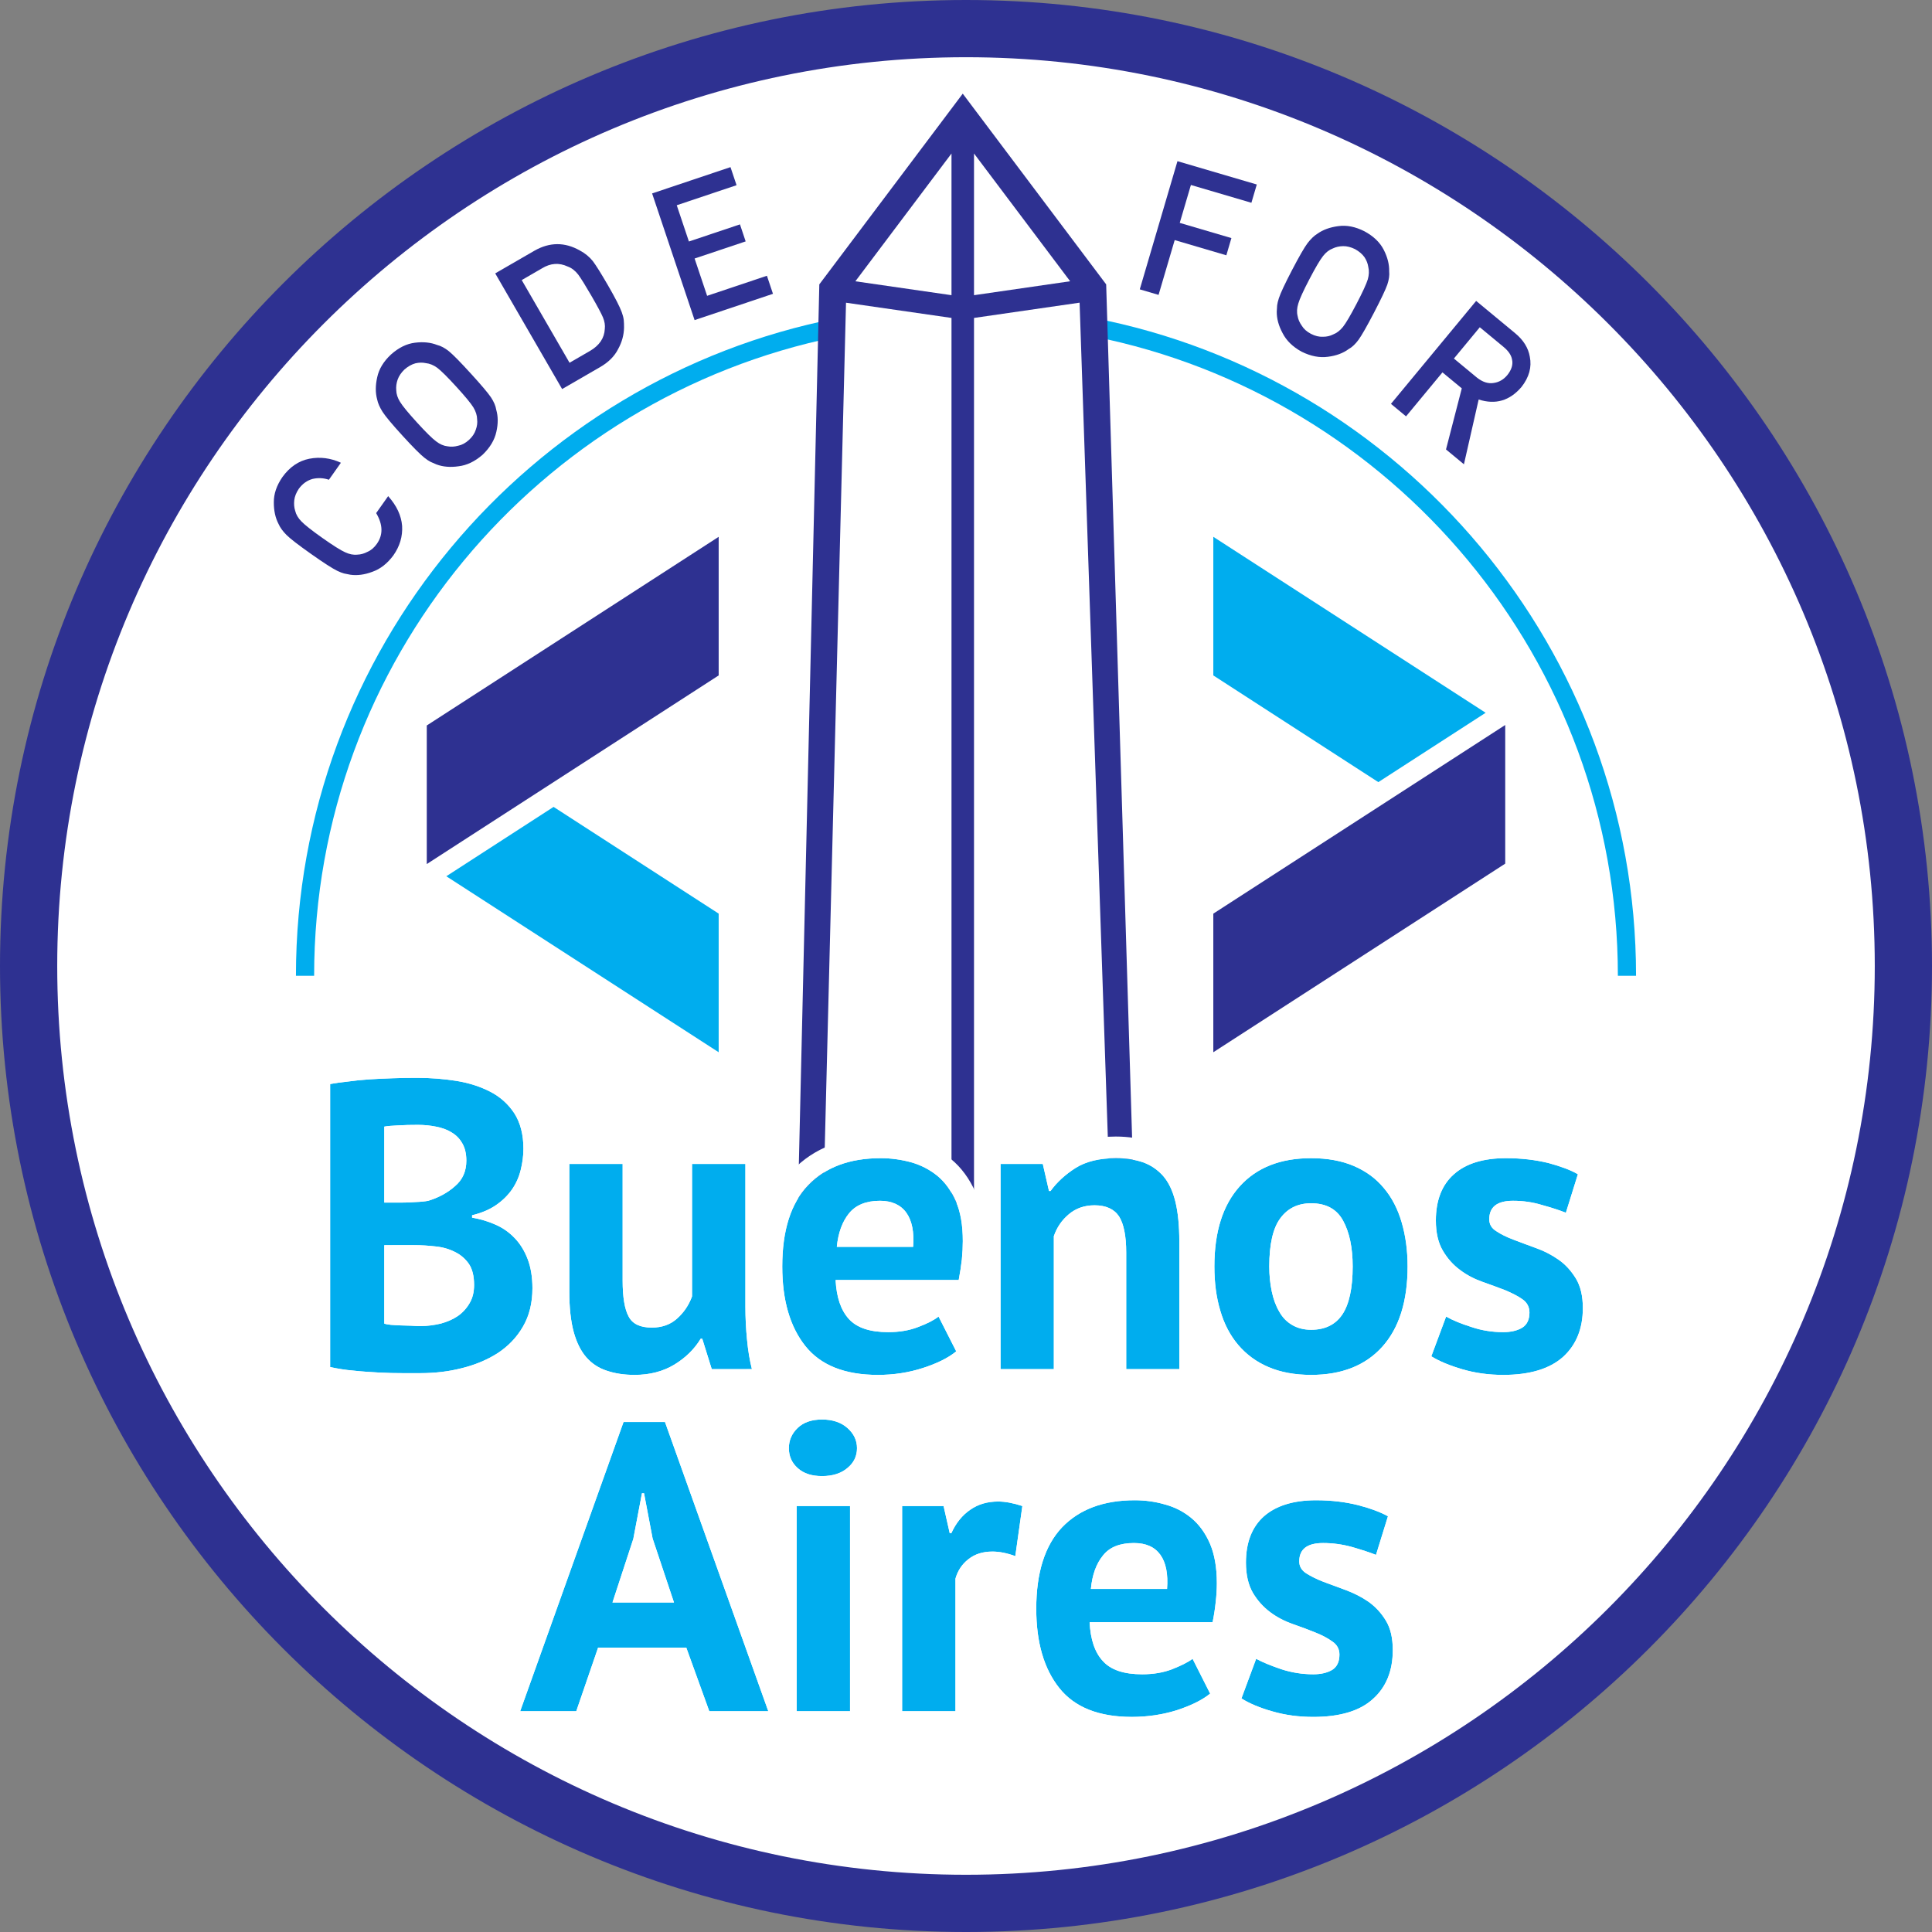 <?xml version="1.0" encoding="utf-8"?>
<!-- Generator: Adobe Illustrator 16.0.3, SVG Export Plug-In . SVG Version: 6.00 Build 0)  -->
<!DOCTYPE svg PUBLIC "-//W3C//DTD SVG 1.1//EN" "http://www.w3.org/Graphics/SVG/1.1/DTD/svg11.dtd">
<svg version="1.1" xmlns="http://www.w3.org/2000/svg" xmlns:xlink="http://www.w3.org/1999/xlink" x="0px" y="0px"
	 width="293.753px" height="293.753px" viewBox="0 0 293.753 293.753" enable-background="new 0 0 293.753 293.753"
	 xml:space="preserve">
<rect x="0" y="0" width="293.753" height="293.753" fill="#808080" stroke="none"/>
<g id="Layer_2">
	<circle fill="#FFFFFF" cx="146.876" cy="146.876" r="142.665"/>
</g>
<g id="Layer_1">
	<g>
		<g>
			<path fill="#2E3191" d="M59.018,75.436c1.289,1.438,1.996,2.946,2.121,4.522c0.095,1.598-0.35,3.098-1.336,4.495
				c-0.923,1.242-1.986,2.07-3.189,2.487c-1.191,0.448-2.308,0.595-3.35,0.444c-0.335-0.059-0.647-0.122-0.942-0.188
				c-0.298-0.077-0.646-0.213-1.044-0.405c-0.746-0.364-2.065-1.214-3.962-2.553c-1.929-1.361-3.181-2.327-3.754-2.897
				c-0.571-0.577-0.969-1.129-1.201-1.659c-0.492-0.93-0.734-2.037-0.726-3.32c-0.01-1.275,0.425-2.55,1.302-3.823
				c1.11-1.54,2.477-2.471,4.1-2.79c1.627-0.313,3.229-0.111,4.795,0.611l-1.824,2.584c-0.808-0.274-1.635-0.317-2.476-0.126
				c-0.831,0.228-1.532,0.728-2.098,1.497c-0.39,0.584-0.622,1.162-0.691,1.729c-0.068,0.581-0.022,1.121,0.138,1.619
				c0.135,0.57,0.445,1.104,0.936,1.604c0.511,0.536,1.584,1.382,3.217,2.537c1.636,1.153,2.783,1.877,3.442,2.166
				c0.651,0.306,1.269,0.427,1.849,0.362c0.523-0.014,1.043-0.159,1.551-0.428c0.544-0.233,1.018-0.64,1.423-1.214
				c0.966-1.37,0.933-2.928-0.104-4.676L59.018,75.436z"/>
			<path fill="#2E3191" d="M61.216,66.263c-1.595-1.746-2.609-2.96-3.049-3.645c-0.435-0.688-0.707-1.314-0.82-1.879
				c-0.279-1.009-0.275-2.141,0.009-3.391c0.266-1.242,0.963-2.394,2.092-3.449c1.17-1.043,2.391-1.641,3.661-1.793
				c1.26-0.156,2.375-0.042,3.347,0.342c0.577,0.14,1.182,0.461,1.812,0.968c0.625,0.513,1.733,1.639,3.321,3.381
				c1.565,1.714,2.582,2.914,3.047,3.596c0.457,0.69,0.729,1.329,0.816,1.916c0.293,1.003,0.299,2.115,0.018,3.341
				c-0.271,1.252-0.972,2.419-2.104,3.502c-1.168,1.013-2.383,1.597-3.648,1.745c-1.259,0.181-2.382,0.086-3.365-0.287
				c-0.313-0.129-0.606-0.258-0.881-0.385c-0.272-0.138-0.584-0.344-0.933-0.621C63.89,69.093,62.783,67.977,61.216,66.263z
				 M63.418,64.253c1.35,1.479,2.314,2.431,2.899,2.858c0.569,0.438,1.146,0.687,1.726,0.748c0.516,0.099,1.049,0.068,1.605-0.084
				c0.58-0.113,1.129-0.407,1.65-0.88c0.525-0.48,0.877-1.009,1.056-1.588c0.19-0.527,0.255-1.045,0.19-1.556
				c-0.005-0.583-0.194-1.187-0.567-1.807c-0.378-0.612-1.238-1.659-2.588-3.136c-1.348-1.479-2.318-2.44-2.907-2.886
				c-0.57-0.412-1.146-0.649-1.728-0.708c-0.504-0.109-1.032-0.102-1.587,0.025c-0.567,0.154-1.12,0.465-1.659,0.931
				c-0.507,0.486-0.856,1-1.047,1.54c-0.191,0.551-0.262,1.092-0.213,1.612c0.01,0.584,0.199,1.174,0.57,1.768
				C61.201,61.72,62.067,62.776,63.418,64.253z"/>
			<path fill="#2E3191" d="M75.296,41.567l5.961-3.446c2.314-1.319,4.617-1.33,6.904-0.036c0.795,0.423,1.454,0.965,1.982,1.623
				c0.505,0.674,1.271,1.901,2.298,3.677c1.093,1.89,1.789,3.247,2.091,4.072c0.153,0.414,0.258,0.805,0.305,1.176
				c0.035,0.366,0.051,0.758,0.045,1.182c-0.02,1.115-0.317,2.202-0.894,3.252c-0.546,1.088-1.458,2.002-2.735,2.743l-5.784,3.344
				L75.296,41.567z M86.597,55.156l3.089-1.788c1.449-0.839,2.207-1.959,2.271-3.362c0.069-0.546-0.025-1.131-0.284-1.757
				c-0.259-0.611-0.844-1.703-1.753-3.275c-0.887-1.531-1.555-2.607-2.007-3.228c-0.475-0.606-1.01-1.013-1.597-1.221
				c-1.309-0.61-2.609-0.519-3.902,0.272l-3.087,1.788L86.597,55.156z"/>
			<path fill="#2E3191" d="M99.151,29.41l11.917-3.999l0.922,2.747l-9.093,3.049l1.849,5.512l7.762-2.603l0.866,2.587l-7.762,2.604
				l1.902,5.671l9.094-3.05l0.919,2.745l-11.917,3.997L99.151,29.41z"/>
			<path fill="#2E3191" d="M179.029,24.506l12.061,3.546l-0.819,2.779l-9.199-2.706l-1.696,5.763l7.854,2.311l-0.769,2.618
				l-7.854-2.312l-2.452,8.33l-2.857-0.841L179.029,24.506z"/>
			<path fill="#2E3191" d="M196.446,41.071c1.095-2.096,1.885-3.47,2.375-4.117c0.498-0.642,0.991-1.115,1.484-1.415
				c0.855-0.609,1.916-0.993,3.188-1.157c1.26-0.175,2.581,0.083,3.96,0.782c1.378,0.742,2.36,1.682,2.941,2.822
				c0.577,1.129,0.851,2.218,0.824,3.262c0.068,0.589-0.028,1.267-0.285,2.035c-0.268,0.761-0.944,2.189-2.034,4.281
				c-1.074,2.06-1.853,3.424-2.333,4.093c-0.489,0.667-0.997,1.142-1.519,1.425c-0.841,0.62-1.885,1.007-3.132,1.164
				c-1.27,0.178-2.607-0.081-4.011-0.773c-1.354-0.746-2.319-1.689-2.893-2.827c-0.603-1.119-0.898-2.206-0.886-3.258
				c0.013-0.338,0.034-0.659,0.059-0.96c0.038-0.305,0.126-0.667,0.262-1.086C194.706,44.552,195.373,43.13,196.446,41.071z
				 M199.09,42.45c-0.927,1.775-1.489,3.008-1.688,3.702c-0.213,0.687-0.252,1.312-0.109,1.879c0.084,0.518,0.296,1.009,0.631,1.479
				c0.305,0.505,0.769,0.921,1.393,1.246c0.632,0.329,1.25,0.479,1.855,0.446c0.56,0,1.069-0.12,1.527-0.351
				c0.546-0.21,1.047-0.594,1.499-1.155c0.447-0.565,1.134-1.734,2.061-3.509c0.926-1.775,1.495-3.016,1.712-3.722
				c0.189-0.678,0.214-1.3,0.074-1.867c-0.07-0.509-0.262-1.002-0.57-1.48c-0.341-0.481-0.82-0.893-1.443-1.238
				c-0.633-0.31-1.233-0.462-1.807-0.455c-0.586,0.009-1.113,0.127-1.585,0.355c-0.548,0.206-1.036,0.588-1.468,1.14
				C200.709,39.499,200.016,40.675,199.09,42.45z"/>
			<path fill="#2E3191" d="M224.443,45.754l5.923,4.903c1.264,1.045,2.009,2.241,2.237,3.59c0.315,1.576-0.104,3.104-1.259,4.583
				c-1.786,2.102-3.96,2.74-6.518,1.913l-2.241,9.851l-2.726-2.257l2.4-9.288l-2.939-2.431l-5.537,6.688l-2.294-1.9L224.443,45.754z
				 M221.061,54.516l3.481,2.881c0.871,0.697,1.734,0.975,2.581,0.828c0.808-0.115,1.496-0.515,2.06-1.196
				c0.663-0.828,0.899-1.631,0.709-2.404c-0.122-0.645-0.551-1.271-1.289-1.882l-3.605-2.985L221.061,54.516z"/>
		</g>
		<g>
			<polygon fill="#00ADEE" points="67.86,133.231 109.272,159.99 109.272,138.913 84.169,122.685 			"/>
		</g>
		<polygon fill="#2E3191" points="64.889,131.377 109.272,102.695 109.272,81.62 64.889,110.306 		"/>
		<g>
			<polygon fill="#00ADEE" points="225.887,108.374 184.479,81.62 184.479,102.695 209.569,118.919 			"/>
		</g>
		<polygon fill="#2E3191" points="228.863,110.233 184.479,138.916 184.479,159.99 228.863,131.312 		"/>
		<g>
			<path fill="#00ADEE" d="M127.193,48.402c-46.79,9.196-82.196,50.52-82.196,99.965h2.765c0-47.88,34.128-87.938,79.335-97.132
				L127.193,48.402z"/>
			<path fill="#00ADEE" d="M166.2,48.332l0.062,2.828c45.401,9.038,79.729,49.188,79.729,97.208h2.764
				C248.755,98.796,213.166,57.386,166.2,48.332z"/>
		</g>
		<path fill="#2E3191" d="M168.189,43.238l-21.807-28.997l-21.808,28.997l-3.25,139.694h51.109L168.189,43.238z M130.056,42.769
			l14.615-19.427v21.541L130.056,42.769z M162.712,42.764l-14.618,2.119V23.338L162.712,42.764z M128.633,46.026l16.038,2.314
			v134.592h-19.484L128.633,46.026z M148.094,48.341l16.054-2.322l4.631,136.914h-20.685V48.341z"/>
		<g>
			<path fill="#00ADEE" d="M104.347,250.514l3.499,9.673h8.972l-15.709-43.978h-6.302l-15.718,43.978h8.529l3.322-9.673H104.347z
				 M96.292,233.982l1.316-6.942h0.313l1.306,6.883l3.249,9.731h-9.352L96.292,233.982z"/>
			<path fill="#FFFFFF" d="M101.108,216.209l15.709,43.978h-8.972l-3.499-9.673H90.94l-3.322,9.673h-8.529l15.718-43.978H101.108
				 M93.125,243.654h9.352l-3.249-9.731l-1.306-6.883h-0.313l-1.316,6.942L93.125,243.654 M101.108,212.921h-6.302
				c-1.388,0-2.627,0.873-3.098,2.182l-15.716,43.976c-0.362,1.008-0.209,2.126,0.406,3.002c0.617,0.874,1.619,1.395,2.689,1.395
				h8.529c1.406,0,2.656-0.893,3.111-2.222l2.559-7.45h8.75l2.718,7.5c0.472,1.305,1.706,2.172,3.09,2.172h8.972
				c1.07,0,2.073-0.521,2.688-1.395c0.616-0.873,0.771-1.994,0.409-3.002l-15.712-43.976
				C103.736,213.794,102.496,212.921,101.108,212.921L101.108,212.921z M97.66,240.365l0.124-0.376l0.127,0.376H97.66L97.66,240.365
				z"/>
			<g>
				<path fill="#00ADEE" d="M121.282,223.214c0.901,0.823,2.134,1.221,3.711,1.221c1.574,0,2.871-0.397,3.845-1.221
					c0.979-0.798,1.466-1.807,1.466-3.022c0-1.203-0.487-2.215-1.466-3.08c-0.974-0.86-2.271-1.28-3.845-1.28
					c-1.577,0-2.81,0.42-3.711,1.28c-0.892,0.865-1.338,1.877-1.338,3.08C119.944,221.407,120.391,222.416,121.282,223.214z"/>
				<rect x="121.133" y="228.985" fill="#00ADEE" width="8.11" height="31.201"/>
			</g>
			<path fill="#FFFFFF" d="M124.993,215.831c1.574,0,2.871,0.42,3.845,1.28c0.979,0.865,1.466,1.877,1.466,3.08
				c0,1.216-0.487,2.225-1.466,3.022c-0.974,0.823-2.271,1.221-3.845,1.221c-1.577,0-2.81-0.397-3.711-1.221
				c-0.892-0.798-1.338-1.807-1.338-3.022c0-1.203,0.446-2.215,1.338-3.08C122.184,216.251,123.416,215.831,124.993,215.831
				 M129.243,228.985v31.201h-8.11v-31.201H129.243 M124.993,212.541c-2.441,0-4.453,0.738-5.979,2.188
				c-0.009,0.01-0.016,0.017-0.025,0.026c-1.527,1.485-2.333,3.364-2.333,5.436c0,2.155,0.839,4.044,2.432,5.473
				c0.159,0.148,0.33,0.288,0.504,0.417c-1.04,0.555-1.744,1.649-1.744,2.904v31.201c0,1.815,1.47,3.288,3.285,3.288h8.11
				c1.813,0,3.286-1.473,3.286-3.288v-31.201c0-1.322-0.783-2.464-1.911-2.987c0.109-0.081,0.215-0.164,0.32-0.252
				c1.736-1.427,2.652-3.347,2.652-5.555c0-2.134-0.889-4.051-2.573-5.544C129.431,213.251,127.407,212.541,124.993,212.541
				L124.993,212.541z"/>
			<path fill="#00ADEE" d="M150.894,235.909c1.035,0,2.196,0.223,3.479,0.693l1.073-7.617c-1.374-0.451-2.595-0.685-3.68-0.685
				c-1.63,0-3.031,0.403-4.249,1.254c-1.203,0.817-2.172,2.021-2.866,3.547h-0.252l-0.932-4.116h-6.305v31.201h8.113v-20.162
				c0.334-1.19,0.98-2.185,1.964-2.953C148.215,236.295,149.432,235.909,150.894,235.909z"/>
			<path fill="#FFFFFF" d="M151.766,228.301c1.085,0,2.306,0.233,3.68,0.685l-1.073,7.617c-1.282-0.471-2.443-0.693-3.479-0.693
				c-1.462,0-2.679,0.386-3.654,1.162c-0.983,0.769-1.63,1.763-1.964,2.953v20.162h-8.113v-31.201h6.305l0.932,4.116h0.252
				c0.694-1.525,1.663-2.729,2.866-3.547C148.734,228.704,150.136,228.301,151.766,228.301 M151.766,225.011
				c-2.22,0-4.212,0.573-5.923,1.703c-0.604-0.633-1.454-1.015-2.376-1.015h-6.305c-1.816,0-3.286,1.472-3.286,3.286v31.201
				c0,1.815,1.47,3.288,3.286,3.288h8.113c1.816,0,3.288-1.473,3.288-3.288v-19.624c0.154-0.361,0.38-0.648,0.701-0.898
				c0.264-0.209,0.693-0.466,1.629-0.466c0.668,0,1.46,0.165,2.348,0.49c0.368,0.135,0.751,0.199,1.131,0.199
				c0.589,0,1.173-0.157,1.692-0.465c0.851-0.511,1.426-1.38,1.566-2.363l1.07-7.613c0.222-1.576-0.716-3.084-2.226-3.582
				C154.736,225.291,153.194,225.011,151.766,225.011L151.766,225.011z"/>
			<path fill="#00ADEE" d="M181.327,252.213c-0.701,0.529-1.737,1.04-3.102,1.58c-1.332,0.517-2.863,0.775-4.555,0.775
				c-2.772,0-4.758-0.657-5.969-1.996c-1.233-1.318-1.903-3.297-2.026-5.918h18.696c0.223-1.086,0.378-2.137,0.481-3.126
				c0.11-0.988,0.166-1.936,0.166-2.812c0-2.419-0.361-4.424-1.069-6.061c-0.707-1.599-1.644-2.886-2.813-3.848
				c-1.155-0.956-2.478-1.646-3.988-2.052c-1.501-0.441-3.044-0.649-4.613-0.649c-4.737,0-8.427,1.381-11.05,4.115
				c-2.601,2.744-3.926,6.881-3.926,12.375c0,5.103,1.164,9.128,3.503,12.062c2.328,2.925,5.995,4.392,11.038,4.392
				c2.397,0,4.7-0.354,6.814-1.014c2.152-0.707,3.863-1.535,5.085-2.53L181.327,252.213z M167.702,236.507
				c1.007-1.278,2.582-1.895,4.707-1.895c1.841,0,3.165,0.599,4.029,1.804c0.848,1.193,1.181,2.935,1.008,5.177h-11.581
				C166.066,239.462,166.668,237.776,167.702,236.507z"/>
			<path fill="#FFFFFF" d="M172.535,228.106c1.569,0,3.112,0.208,4.613,0.649c1.511,0.406,2.833,1.096,3.988,2.052
				c1.17,0.962,2.106,2.249,2.813,3.848c0.708,1.637,1.069,3.642,1.069,6.061c0,0.877-0.056,1.824-0.166,2.812
				c-0.104,0.989-0.259,2.04-0.481,3.126h-18.696c0.123,2.621,0.793,4.6,2.026,5.918c1.211,1.339,3.196,1.996,5.969,1.996
				c1.691,0,3.223-0.259,4.555-0.775c1.364-0.54,2.4-1.051,3.102-1.58l2.673,5.294c-1.222,0.995-2.933,1.823-5.085,2.53
				c-2.114,0.66-4.417,1.014-6.814,1.014c-5.043,0-8.71-1.467-11.038-4.392c-2.339-2.935-3.503-6.96-3.503-12.062
				c0-5.494,1.325-9.631,3.926-12.375C164.108,229.487,167.798,228.106,172.535,228.106 M165.865,241.593h11.581
				c0.173-2.242-0.16-3.983-1.008-5.177c-0.864-1.205-2.188-1.804-4.029-1.804c-2.125,0-3.7,0.616-4.707,1.895
				C166.668,237.776,166.066,239.462,165.865,241.593 M172.535,224.817c-5.642,0-10.159,1.727-13.422,5.13
				c-3.217,3.393-4.839,8.317-4.839,14.649c0,5.85,1.417,10.598,4.217,14.111c2.975,3.735,7.553,5.631,13.609,5.631
				c2.698,0,5.322-0.39,7.795-1.162c0.015-0.006,0.033-0.011,0.05-0.017c2.623-0.863,4.63-1.881,6.132-3.104
				c1.195-0.976,1.555-2.652,0.858-4.033l-2.674-5.291c-0.146-0.292-0.335-0.557-0.556-0.789h0.666c1.567,0,2.912-1.103,3.224-2.634
				c0.229-1.136,0.408-2.291,0.529-3.435c0.121-1.098,0.183-2.163,0.183-3.158c0-2.876-0.44-5.284-1.34-7.368
				c-0.927-2.094-2.183-3.796-3.741-5.078c-1.518-1.254-3.262-2.156-5.188-2.678C176.287,225.079,174.438,224.817,172.535,224.817
				L172.535,224.817z M170.539,238.305c0.392-0.269,1.019-0.404,1.87-0.404c0.981,0,1.227,0.256,1.34,0.404H170.539L170.539,238.305
				z M169.812,249.942h8.963c-0.383,0.207-0.939,0.469-1.754,0.792c-0.93,0.359-2.063,0.546-3.35,0.546
				c-1.744,0-2.995-0.324-3.525-0.912c-0.016-0.015-0.029-0.03-0.042-0.043C169.998,250.212,169.899,250.085,169.812,249.942
				L169.812,249.942z"/>
			<path fill="#00ADEE" d="M210.706,246.389c-0.71-1.168-1.582-2.095-2.612-2.837c-1.047-0.723-2.198-1.308-3.425-1.769
				c-1.25-0.47-2.396-0.882-3.447-1.277c-1.034-0.396-1.899-0.842-2.606-1.279c-0.725-0.471-1.069-1.068-1.069-1.826
				c0-1.865,1.21-2.788,3.628-2.788c1.488,0,2.965,0.204,4.428,0.61c1.445,0.421,2.653,0.81,3.613,1.193l1.817-5.873
				c-1.079-0.607-2.592-1.179-4.49-1.679c-1.932-0.486-4.065-0.758-6.436-0.758c-3.451,0-6.095,0.836-7.927,2.437
				c-1.833,1.639-2.739,3.989-2.739,7.047c0,1.872,0.366,3.403,1.057,4.595c0.7,1.179,1.583,2.153,2.625,2.936
				c1.03,0.769,2.183,1.368,3.44,1.812c1.255,0.441,2.38,0.849,3.417,1.277c1.036,0.405,1.914,0.879,2.602,1.379
				c0.726,0.488,1.076,1.163,1.076,1.981c0,1.086-0.357,1.854-1.093,2.323c-0.723,0.435-1.688,0.676-2.879,0.676
				c-1.668,0-3.302-0.259-4.881-0.775c-1.575-0.54-2.845-1.051-3.812-1.58l-2.237,6.026c1.192,0.754,2.77,1.424,4.7,1.968
				c1.951,0.567,4.008,0.844,6.229,0.844c4.02,0,7.054-0.902,9.046-2.713c2.03-1.804,3.037-4.293,3.037-7.447
				C211.769,249.055,211.428,247.562,210.706,246.389z"/>
			<path fill="#FFFFFF" d="M200.106,228.106c2.37,0,4.504,0.271,6.436,0.758c1.898,0.5,3.411,1.071,4.49,1.679l-1.817,5.873
				c-0.96-0.384-2.168-0.772-3.613-1.193c-1.463-0.406-2.939-0.61-4.428-0.61c-2.418,0-3.628,0.923-3.628,2.788
				c0,0.758,0.345,1.355,1.069,1.826c0.707,0.438,1.572,0.884,2.606,1.279c1.051,0.396,2.197,0.808,3.447,1.277
				c1.227,0.461,2.378,1.046,3.425,1.769c1.03,0.742,1.902,1.669,2.612,2.837c0.722,1.174,1.062,2.666,1.062,4.502
				c0,3.154-1.007,5.644-3.037,7.447c-1.992,1.811-5.026,2.713-9.046,2.713c-2.222,0-4.278-0.276-6.229-0.844
				c-1.931-0.544-3.508-1.214-4.7-1.968l2.237-6.026c0.967,0.529,2.236,1.04,3.812,1.58c1.579,0.517,3.213,0.775,4.881,0.775
				c1.191,0,2.156-0.241,2.879-0.676c0.735-0.469,1.093-1.237,1.093-2.323c0-0.818-0.351-1.493-1.076-1.981
				c-0.688-0.5-1.565-0.974-2.602-1.379c-1.037-0.429-2.162-0.836-3.417-1.277c-1.258-0.443-2.41-1.043-3.44-1.812
				c-1.042-0.782-1.925-1.757-2.625-2.936c-0.69-1.191-1.057-2.723-1.057-4.595c0-3.058,0.906-5.408,2.739-7.047
				C194.012,228.942,196.655,228.106,200.106,228.106 M200.106,224.817c-4.229,0-7.623,1.096-10.089,3.25
				c-0.009,0.008-0.018,0.015-0.024,0.021c-2.551,2.273-3.841,5.471-3.841,9.501c0,2.422,0.501,4.522,1.496,6.243
				c0.009,0.013,0.016,0.024,0.022,0.037c0.906,1.524,2.078,2.829,3.477,3.88c1.287,0.962,2.739,1.728,4.327,2.283
				c1.007,0.354,2.176,0.772,3.229,1.208c-0.972-0.077-1.93-0.266-2.856-0.568c-1.465-0.501-2.537-0.94-3.277-1.347
				c-0.489-0.265-1.031-0.401-1.576-0.401c-0.388,0-0.78,0.069-1.15,0.208c-0.894,0.334-1.599,1.039-1.933,1.936l-2.238,6.025
				c-0.54,1.456,0.01,3.093,1.323,3.924c1.476,0.936,3.349,1.728,5.566,2.355c2.229,0.648,4.567,0.966,7.124,0.966
				c4.857,0,8.64-1.196,11.245-3.554c2.738-2.441,4.127-5.771,4.127-9.895c0-2.487-0.505-4.522-1.549-6.223
				c-0.907-1.493-2.085-2.768-3.488-3.782c-0.022-0.016-0.041-0.027-0.062-0.042c-1.168-0.805-2.471-1.492-3.874-2.042
				c0.771,0.245,1.401,0.464,1.908,0.669c0.393,0.155,0.805,0.234,1.222,0.234c0.484,0,0.968-0.107,1.415-0.322
				c0.828-0.393,1.453-1.118,1.725-1.995l1.819-5.872c0.46-1.478-0.178-3.077-1.525-3.835c-1.339-0.757-3.112-1.43-5.266-1.997
				c-0.013-0.003-0.025-0.006-0.036-0.01C205.093,225.105,202.656,224.817,200.106,224.817L200.106,224.817z"/>
		</g>
		<g>
			<path fill="#2E3191" d="M146.876,293.753C65.89,293.753,0,227.863,0,146.877C0,65.888,65.89,0,146.876,0
				c80.987,0,146.877,65.888,146.877,146.877C293.753,227.863,227.863,293.753,146.876,293.753z M146.876,8.7
				C70.688,8.7,8.701,70.687,8.701,146.877c0,76.187,61.986,138.174,138.175,138.174c76.189,0,138.176-61.987,138.176-138.174
				C285.052,70.687,223.065,8.7,146.876,8.7z"/>
		</g>
		<g>
			<path fill="#00ADEE" d="M79.511,201.711c0.965-1.65,1.443-3.593,1.443-5.835c0-1.694-0.242-3.172-0.721-4.427
				c-0.479-1.256-1.129-2.316-1.963-3.188c-0.834-0.88-1.812-1.568-2.935-2.06c-1.122-0.503-2.301-0.843-3.557-1.066v-0.357
				c1.412-0.346,2.62-0.846,3.622-1.533s1.8-1.473,2.434-2.372c0.626-0.912,1.071-1.894,1.335-2.972
				c0.269-1.089,0.415-2.155,0.415-3.241c0-2.163-0.468-3.949-1.374-5.373c-0.922-1.407-2.136-2.499-3.655-3.29
				c-1.514-0.783-3.244-1.343-5.181-1.656c-1.925-0.302-3.914-0.461-5.959-0.461c-1.207,0-2.418,0.015-3.652,0.062
				c-1.216,0.029-2.415,0.106-3.586,0.169c-1.164,0.083-2.256,0.188-3.274,0.333c-1.021,0.106-1.92,0.232-2.707,0.379v43.033
				c1.084,0.236,2.269,0.439,3.588,0.546c1.311,0.148,2.6,0.213,3.863,0.292c1.264,0.065,2.464,0.089,3.554,0.089
				c1.102,0,2.012,0,2.729,0c2.149,0,4.251-0.232,6.285-0.756c2.042-0.504,3.86-1.27,5.462-2.288
				C77.272,204.683,78.561,203.36,79.511,201.711z M58.43,171.3c0.507-0.092,1.211-0.154,2.112-0.187
				c0.92-0.061,1.928-0.08,3.011-0.08c0.946,0,1.869,0.093,2.739,0.269c0.871,0.172,1.656,0.432,2.336,0.857
				c0.695,0.402,1.24,0.944,1.656,1.671c0.411,0.693,0.622,1.583,0.622,2.646c0,1.602-0.566,2.89-1.722,3.872
				c-1.135,1.015-2.504,1.747-4.08,2.228c-0.491,0.093-1.139,0.161-1.902,0.187c-0.768,0.068-1.447,0.082-2.03,0.082H58.43V171.3z
				 M71.396,198.146c-0.451,0.778-1.049,1.439-1.795,1.956c-0.754,0.514-1.627,0.88-2.586,1.146
				c-0.998,0.231-1.991,0.373-3.032,0.373c-0.416,0-0.903-0.004-1.467-0.054c-0.562-0.014-1.103-0.029-1.619-0.045
				c-0.529-0.013-1.009-0.057-1.469-0.086c-0.462-0.062-0.793-0.105-0.998-0.188v-11.925h4.552c1.079,0,2.166,0.068,3.242,0.194
				c1.086,0.104,2.064,0.393,2.941,0.838c0.86,0.415,1.576,1.027,2.12,1.806c0.532,0.781,0.798,1.855,0.798,3.213
				C72.083,196.447,71.861,197.365,71.396,198.146z"/>
			<path fill="#FFFFFF" d="M63.416,163.879c2.045,0,4.034,0.159,5.959,0.461c1.937,0.313,3.667,0.873,5.181,1.656
				c1.52,0.791,2.733,1.883,3.655,3.29c0.906,1.424,1.374,3.21,1.374,5.373c0,1.086-0.146,2.152-0.415,3.241
				c-0.264,1.078-0.709,2.06-1.335,2.972c-0.634,0.899-1.432,1.685-2.434,2.372s-2.21,1.188-3.622,1.533v0.357
				c1.256,0.224,2.435,0.563,3.557,1.066c1.123,0.491,2.101,1.18,2.935,2.06c0.834,0.872,1.484,1.933,1.963,3.188
				c0.479,1.255,0.721,2.732,0.721,4.427c0,2.242-0.479,4.185-1.443,5.835c-0.95,1.649-2.238,2.972-3.834,4.027
				c-1.602,1.019-3.42,1.784-5.462,2.288c-2.034,0.523-4.136,0.756-6.285,0.756c-0.717,0-1.627,0-2.729,0
				c-1.09,0-2.29-0.023-3.554-0.089c-1.264-0.079-2.553-0.144-3.863-0.292c-1.319-0.106-2.504-0.31-3.588-0.546v-43.033
				c0.787-0.146,1.687-0.272,2.707-0.379c1.019-0.145,2.11-0.25,3.274-0.333c1.171-0.062,2.37-0.14,3.586-0.169
				C60.998,163.894,62.209,163.879,63.416,163.879 M58.43,182.845h2.742c0.583,0,1.263-0.014,2.03-0.082
				c0.764-0.025,1.411-0.094,1.902-0.187c1.576-0.48,2.945-1.213,4.08-2.228c1.155-0.982,1.722-2.271,1.722-3.872
				c0-1.063-0.211-1.953-0.622-2.646c-0.416-0.727-0.961-1.269-1.656-1.671c-0.68-0.426-1.465-0.686-2.336-0.857
				c-0.87-0.176-1.793-0.269-2.739-0.269c-1.083,0-2.091,0.02-3.011,0.08c-0.901,0.032-1.605,0.095-2.112,0.187V182.845
				 M63.982,201.62c1.041,0,2.034-0.142,3.032-0.373c0.959-0.266,1.832-0.632,2.586-1.146c0.746-0.517,1.344-1.178,1.795-1.956
				c0.466-0.78,0.688-1.698,0.688-2.772c0-1.357-0.266-2.432-0.798-3.213c-0.544-0.778-1.26-1.391-2.12-1.806
				c-0.877-0.445-1.855-0.733-2.941-0.838c-1.076-0.126-2.163-0.194-3.242-0.194H58.43v11.925c0.205,0.083,0.536,0.127,0.998,0.188
				c0.46,0.029,0.939,0.073,1.469,0.086c0.517,0.016,1.057,0.031,1.619,0.045C63.079,201.616,63.566,201.62,63.982,201.62
				 M63.416,160.589c-1.449,0-2.645,0.021-3.76,0.068c-0.988,0.023-1.95,0.077-2.882,0.127l-0.77,0.044
				c-0.02,0.001-0.039,0.001-0.059,0.003c-1.316,0.092-2.444,0.206-3.446,0.348c-1.073,0.115-2.049,0.253-2.902,0.409
				c-1.559,0.289-2.691,1.649-2.691,3.234v43.033c0,1.548,1.079,2.886,2.591,3.213c1.381,0.302,2.679,0.498,3.968,0.605
				c1.137,0.127,2.226,0.194,3.279,0.258l0.694,0.044c0.012,0.002,0.025,0.002,0.038,0.002c1.185,0.062,2.438,0.096,3.725,0.096
				h2.729c2.494,0,4.886-0.291,7.106-0.863c2.33-0.574,4.495-1.483,6.402-2.696c0.018-0.01,0.036-0.021,0.054-0.032
				c2.055-1.358,3.69-3.086,4.868-5.131c1.246-2.13,1.884-4.654,1.884-7.475c0-2.086-0.317-3.968-0.939-5.6
				c-0.63-1.659-1.526-3.1-2.655-4.287c-0.506-0.534-1.057-1.018-1.648-1.452c0.567-0.547,1.075-1.137,1.52-1.768
				c0.008-0.011,0.018-0.025,0.024-0.036c0.856-1.247,1.469-2.61,1.819-4.052c0.342-1.39,0.506-2.705,0.506-4.022
				c0-2.77-0.634-5.172-1.887-7.139c-0.007-0.013-0.015-0.023-0.022-0.036c-1.228-1.875-2.874-3.358-4.887-4.405
				c-1.842-0.954-3.916-1.618-6.173-1.986C67.761,160.758,65.583,160.589,63.416,160.589L63.416,160.589z M61.72,174.348
				c0.534-0.02,1.134-0.026,1.833-0.026c0.706,0,1.41,0.069,2.092,0.206c0.562,0.109,0.961,0.245,1.239,0.419
				c0.032,0.021,0.063,0.038,0.096,0.059c0.203,0.118,0.33,0.246,0.454,0.464c0.007,0.009,0.013,0.021,0.02,0.031
				c0.029,0.048,0.167,0.316,0.167,0.977c0,0.74-0.217,1.074-0.565,1.369c-0.02,0.017-0.04,0.035-0.06,0.052
				c-0.717,0.641-1.591,1.125-2.669,1.479c-0.24,0.037-0.642,0.08-1.231,0.1c-0.059,0.002-0.117,0.003-0.176,0.009
				c-0.391,0.036-0.779,0.056-1.199,0.066V174.348L61.72,174.348z M61.72,192.611h1.262c0.932,0,1.894,0.057,2.859,0.17
				c0.022,0.004,0.042,0.004,0.062,0.007c0.664,0.066,1.243,0.229,1.775,0.498c0.019,0.01,0.04,0.019,0.06,0.029
				c0.349,0.169,0.626,0.407,0.849,0.726l0,0c0,0,0.21,0.332,0.21,1.332c0,0.479-0.073,0.836-0.227,1.09
				c-0.233,0.404-0.503,0.702-0.838,0.933c-0.384,0.262-0.888,0.483-1.527,0.664c-0.825,0.187-1.531,0.274-2.222,0.274
				c-0.34,0-0.735-0.002-1.173-0.043c-0.07-0.006-0.143-0.01-0.212-0.012l-0.258-0.007c-0.212-0.005-0.418-0.011-0.62-0.017V192.611
				L61.72,192.611z"/>
			<path fill="#00ADEE" d="M114.326,208.17c-0.339-1.332-0.587-2.817-0.741-4.468c-0.164-1.651-0.25-3.32-0.25-5.018v-21.712h-8.116
				v20.144c-0.499,1.357-1.258,2.462-2.281,3.374c-1.018,0.915-2.303,1.363-3.832,1.363c-1.75,0-2.93-0.545-3.521-1.678
				c-0.611-1.111-0.915-2.951-0.915-5.49v-17.713h-8.111v19.391c0,2.462,0.223,4.504,0.661,6.126
				c0.44,1.614,1.078,2.898,1.906,3.858c0.836,0.958,1.87,1.651,3.106,2.054c1.256,0.432,2.667,0.647,4.249,0.647
				c2.334,0,4.349-0.535,6.057-1.569c1.702-1.041,3.034-2.339,3.998-3.928h0.239l1.442,4.618H114.326z"/>
			<path fill="#00ADEE" d="M142.704,200.176c-0.7,0.551-1.73,1.077-3.069,1.577c-1.359,0.54-2.891,0.792-4.594,0.792
				c-2.741,0-4.734-0.65-5.964-1.988c-1.221-1.339-1.895-3.312-2.025-5.937h18.716c0.206-1.086,0.362-2.103,0.481-3.128
				c0.097-0.988,0.142-1.915,0.142-2.791c0-2.421-0.345-4.445-1.056-6.05c-0.72-1.63-1.653-2.919-2.813-3.874
				c-1.162-0.941-2.49-1.631-3.985-2.058c-1.506-0.406-3.036-0.625-4.616-0.625c-4.744,0-8.425,1.38-11.042,4.125
				c-2.63,2.733-3.938,6.847-3.938,12.34c0,5.123,1.169,9.151,3.498,12.086c2.333,2.936,6.011,4.403,11.046,4.403
				c2.413,0,4.692-0.355,6.822-1.044c2.141-0.692,3.844-1.519,5.086-2.537L142.704,200.176z M129.077,184.501
				c1.021-1.272,2.594-1.925,4.715-1.925c1.818,0,3.17,0.632,4.02,1.823c0.855,1.21,1.198,2.935,1.026,5.178h-11.603
				C127.448,187.458,128.059,185.761,129.077,184.501z"/>
			<path fill="#FFFFFF" d="M133.92,176.095c1.58,0,3.11,0.219,4.616,0.625c1.495,0.427,2.823,1.116,3.985,2.058
				c1.16,0.955,2.094,2.244,2.813,3.874c0.711,1.604,1.056,3.629,1.056,6.05c0,0.876-0.045,1.803-0.142,2.791
				c-0.119,1.025-0.275,2.042-0.481,3.128h-18.716c0.131,2.624,0.805,4.598,2.025,5.937c1.229,1.338,3.223,1.988,5.964,1.988
				c1.703,0,3.234-0.252,4.594-0.792c1.339-0.5,2.369-1.026,3.069-1.577l2.688,5.292c-1.242,1.019-2.945,1.845-5.086,2.537
				c-2.13,0.688-4.409,1.044-6.822,1.044c-5.035,0-8.713-1.468-11.046-4.403c-2.329-2.935-3.498-6.963-3.498-12.086
				c0-5.493,1.309-9.606,3.938-12.34C125.495,177.475,129.176,176.095,133.92,176.095 M127.235,189.577h11.603
				c0.172-2.243-0.171-3.968-1.026-5.178c-0.85-1.191-2.201-1.823-4.02-1.823c-2.121,0-3.694,0.652-4.715,1.925
				C128.059,185.761,127.448,187.458,127.235,189.577 M133.92,172.807c-5.65,0-10.167,1.73-13.423,5.144
				c-3.212,3.338-4.848,8.258-4.848,14.609c0,5.858,1.418,10.611,4.213,14.131c2.975,3.746,7.559,5.645,13.621,5.645
				c2.733,0,5.367-0.403,7.833-1.201c2.607-0.841,4.622-1.861,6.161-3.122c1.194-0.979,1.545-2.656,0.848-4.034l-2.688-5.293
				c-0.146-0.284-0.331-0.548-0.548-0.775h0.679c1.58,0,2.938-1.126,3.229-2.677c0.223-1.174,0.393-2.271,0.52-3.36
				c0.003-0.022,0.004-0.042,0.006-0.062c0.103-1.074,0.156-2.12,0.156-3.108c0-2.943-0.438-5.358-1.34-7.388
				c-0.923-2.088-2.179-3.799-3.727-5.075c-1.542-1.245-3.274-2.14-5.179-2.682c-0.012-0.003-0.024-0.007-0.04-0.012
				C137.58,173.053,135.736,172.807,133.92,172.807L133.92,172.807z M131.926,186.29c0.292-0.206,0.831-0.425,1.866-0.425
				c0.969,0,1.229,0.29,1.328,0.425H131.926L131.926,186.29z M131.181,197.909h9.004c-0.353,0.2-0.893,0.462-1.704,0.766
				c-0.021,0.007-0.04,0.016-0.06,0.022c-0.932,0.373-2.07,0.56-3.38,0.56c-1.735,0-2.994-0.327-3.54-0.925
				C131.386,198.208,131.279,198.066,131.181,197.909L131.181,197.909z"/>
			<path fill="#00ADEE" d="M179.311,208.17v-19.427c0-2.381-0.197-4.412-0.605-6.067c-0.411-1.649-1.036-2.943-1.872-3.898
				c-0.849-0.941-1.852-1.631-3.055-2.058c-1.193-0.406-2.562-0.625-4.116-0.625c-2.499,0-4.545,0.5-6.128,1.491
				c-1.568,1.005-2.837,2.163-3.799,3.496h-0.242l-0.941-4.109h-6.424v31.197h8.105v-20.221c0.464-1.342,1.22-2.445,2.292-3.338
				c1.066-0.894,2.359-1.349,3.899-1.349c1.722,0,2.975,0.567,3.717,1.682c0.719,1.134,1.095,2.969,1.095,5.515v17.711H179.311z"/>
			<path fill="#FFFFFF" d="M169.662,176.095c1.554,0,2.923,0.219,4.116,0.625c1.203,0.427,2.206,1.116,3.055,2.058
				c0.836,0.955,1.461,2.249,1.872,3.898c0.408,1.655,0.605,3.687,0.605,6.067v19.427h-8.074v-17.711
				c0-2.546-0.376-4.381-1.095-5.515c-0.742-1.114-1.995-1.682-3.717-1.682c-1.54,0-2.833,0.455-3.899,1.349
				c-1.072,0.893-1.828,1.996-2.292,3.338v20.221h-8.105v-31.197h6.424l0.941,4.109h0.242c0.962-1.333,2.23-2.491,3.799-3.496
				C165.117,176.595,167.163,176.095,169.662,176.095 M169.662,172.807c-3.112,0-5.762,0.668-7.874,1.992
				c-0.172,0.11-0.341,0.223-0.508,0.337c-0.597-0.889-1.607-1.453-2.729-1.453h-6.424c-1.816,0-3.288,1.474-3.288,3.29v31.197
				c0,1.815,1.472,3.288,3.288,3.288h8.105c1.818,0,3.288-1.473,3.288-3.288v-19.597c0.264-0.566,0.623-1.033,1.11-1.438
				c0.324-0.272,0.822-0.584,1.793-0.584c0.475,0,0.855,0.079,0.966,0.201c0.139,0.247,0.558,1.207,0.558,3.707v17.711
				c0,1.815,1.472,3.288,3.288,3.288h8.074c1.818,0,3.288-1.473,3.288-3.288v-19.427c0-2.699-0.229-4.943-0.703-6.857
				c-0.532-2.148-1.403-3.923-2.591-5.278c-0.011-0.013-0.021-0.024-0.032-0.034c-1.226-1.359-2.706-2.353-4.395-2.953
				c-0.013-0.004-0.024-0.009-0.037-0.013C173.277,173.075,171.536,172.807,169.662,172.807L169.662,172.807z"/>
			<path fill="#00ADEE" d="M213.11,185.825c-0.596-2.022-1.495-3.772-2.722-5.209c-1.189-1.442-2.718-2.549-4.537-3.333
				c-1.842-0.786-4.004-1.188-6.505-1.188c-4.641,0-8.266,1.417-10.848,4.279c-2.572,2.854-3.858,6.91-3.858,12.186
				c0,2.45,0.287,4.7,0.903,6.739c0.595,2.039,1.525,3.788,2.731,5.203c1.238,1.445,2.753,2.572,4.591,3.354
				c1.84,0.788,4.001,1.193,6.48,1.193c4.663,0,8.271-1.439,10.828-4.282c2.556-2.847,3.845-6.924,3.845-12.207
				C214.02,190.111,213.712,187.864,213.11,185.825z M204.098,199.859c-1.043,1.546-2.623,2.329-4.751,2.329
				c-1.111,0-2.079-0.259-2.889-0.735c-0.824-0.482-1.475-1.155-1.958-2.033c-0.519-0.88-0.881-1.882-1.133-3.057
				c-0.245-1.165-0.379-2.435-0.379-3.804c0-3.406,0.571-5.867,1.704-7.359c1.111-1.494,2.666-2.247,4.654-2.247
				c2.296,0,3.912,0.887,4.871,2.66c0.96,1.763,1.451,4.091,1.451,6.946C205.669,195.89,205.125,198.323,204.098,199.859z"/>
			<path fill="#FFFFFF" d="M199.347,176.095c2.501,0,4.663,0.402,6.505,1.188c1.819,0.784,3.348,1.891,4.537,3.333
				c1.227,1.437,2.126,3.187,2.722,5.209c0.602,2.039,0.909,4.286,0.909,6.734c0,5.283-1.289,9.36-3.845,12.207
				c-2.558,2.843-6.165,4.282-10.828,4.282c-2.479,0-4.641-0.405-6.48-1.193c-1.838-0.781-3.353-1.908-4.591-3.354
				c-1.206-1.415-2.137-3.164-2.731-5.203c-0.616-2.039-0.903-4.289-0.903-6.739c0-5.275,1.286-9.331,3.858-12.186
				C191.081,177.512,194.706,176.095,199.347,176.095 M199.347,202.188c2.128,0,3.708-0.783,4.751-2.329
				c1.027-1.536,1.571-3.97,1.571-7.3c0-2.855-0.491-5.184-1.451-6.946c-0.959-1.773-2.575-2.66-4.871-2.66
				c-1.988,0-3.543,0.753-4.654,2.247c-1.133,1.492-1.704,3.953-1.704,7.359c0,1.369,0.134,2.639,0.379,3.804
				c0.252,1.175,0.614,2.177,1.133,3.057c0.483,0.878,1.134,1.551,1.958,2.033C197.268,201.93,198.235,202.188,199.347,202.188
				 M199.347,172.807c-5.605,0-10.079,1.806-13.292,5.368c-3.119,3.46-4.702,8.301-4.702,14.385c0,2.801,0.35,5.382,1.04,7.675
				c0.717,2.458,1.854,4.611,3.38,6.4c1.592,1.858,3.544,3.282,5.805,4.247c2.258,0.963,4.874,1.453,7.77,1.453
				c5.603,0,10.066-1.806,13.272-5.369c3.112-3.469,4.688-8.313,4.688-14.406c0-2.736-0.349-5.314-1.04-7.664
				c-0.733-2.486-1.863-4.636-3.36-6.392c-1.502-1.816-3.438-3.243-5.754-4.24C204.879,173.294,202.257,172.807,199.347,172.807
				L199.347,172.807z M199.347,198.9c-0.493,0-0.904-0.095-1.22-0.281c-0.32-0.187-0.549-0.429-0.749-0.789
				c-0.015-0.026-0.03-0.055-0.047-0.082c-0.321-0.543-0.567-1.224-0.748-2.073c-0.202-0.96-0.307-2.012-0.307-3.115
				c0-3.619,0.723-4.962,1.035-5.373c0.375-0.501,0.865-0.946,2.035-0.946c1.36,0,1.712,0.445,1.98,0.939
				c0.688,1.264,1.051,3.124,1.051,5.38c0,3.445-0.635,4.907-1.014,5.474C201.063,198.478,200.604,198.9,199.347,198.9
				L199.347,198.9z"/>
			<path fill="#00ADEE" d="M239.603,194.382c-0.729-1.175-1.58-2.126-2.63-2.851c-1.032-0.723-2.177-1.325-3.419-1.763
				c-1.262-0.469-2.409-0.881-3.44-1.282c-1.039-0.393-1.917-0.824-2.621-1.3c-0.712-0.435-1.057-1.043-1.057-1.8
				c0-1.868,1.191-2.811,3.616-2.811c1.486,0,2.981,0.202,4.425,0.647c1.464,0.404,2.67,0.793,3.607,1.176l1.827-5.86
				c-1.083-0.639-2.578-1.19-4.49-1.71c-1.924-0.466-4.05-0.734-6.436-0.734c-3.442,0-6.095,0.812-7.922,2.444
				c-1.819,1.603-2.746,3.955-2.746,7.032c0,1.887,0.364,3.419,1.068,4.6c0.69,1.175,1.569,2.163,2.625,2.935
				c1.019,0.771,2.169,1.362,3.422,1.806c1.256,0.442,2.381,0.854,3.44,1.263c1.035,0.442,1.918,0.878,2.618,1.382
				c0.693,0.486,1.058,1.16,1.058,2.012c0,1.068-0.373,1.838-1.079,2.286c-0.738,0.457-1.725,0.691-2.907,0.691
				c-1.669,0-3.304-0.252-4.872-0.792c-1.583-0.5-2.854-1.026-3.814-1.577l-2.251,6.047c1.227,0.755,2.795,1.404,4.722,1.969
				c1.934,0.567,3.998,0.857,6.216,0.857c4.024,0,7.049-0.922,9.081-2.725c2.006-1.822,3.022-4.296,3.022-7.447
				C240.666,197.034,240.306,195.547,239.603,194.382z"/>
			<path fill="#FFFFFF" d="M228.985,176.095c2.386,0,4.512,0.269,6.436,0.734c1.912,0.52,3.407,1.071,4.49,1.71l-1.827,5.86
				c-0.938-0.383-2.144-0.771-3.607-1.176c-1.443-0.445-2.938-0.647-4.425-0.647c-2.425,0-3.616,0.942-3.616,2.811
				c0,0.757,0.345,1.365,1.057,1.8c0.704,0.476,1.582,0.907,2.621,1.3c1.031,0.401,2.179,0.813,3.44,1.282
				c1.242,0.438,2.387,1.04,3.419,1.763c1.05,0.725,1.9,1.676,2.63,2.851c0.703,1.165,1.063,2.652,1.063,4.495
				c0,3.151-1.017,5.625-3.022,7.447c-2.032,1.803-5.057,2.725-9.081,2.725c-2.218,0-4.282-0.29-6.216-0.857
				c-1.927-0.564-3.495-1.214-4.722-1.969l2.251-6.047c0.961,0.551,2.231,1.077,3.814,1.577c1.568,0.54,3.203,0.792,4.872,0.792
				c1.183,0,2.169-0.234,2.907-0.691c0.706-0.448,1.079-1.218,1.079-2.286c0-0.852-0.364-1.525-1.058-2.012
				c-0.7-0.504-1.583-0.939-2.618-1.382c-1.06-0.408-2.185-0.82-3.44-1.263c-1.253-0.443-2.403-1.034-3.422-1.806
				c-1.056-0.771-1.935-1.76-2.625-2.935c-0.704-1.181-1.068-2.713-1.068-4.6c0-3.077,0.927-5.43,2.746-7.032
				C222.891,176.906,225.543,176.095,228.985,176.095 M228.985,172.807c-4.274,0-7.68,1.104-10.114,3.282
				c-2.541,2.236-3.841,5.433-3.841,9.482c0,2.47,0.515,4.585,1.53,6.287c0.917,1.551,2.095,2.863,3.486,3.887
				c1.252,0.942,2.696,1.703,4.296,2.266c1.189,0.422,2.27,0.817,3.294,1.21c0.001,0,0.004,0.003,0.006,0.004
				c-1.008-0.073-1.973-0.267-2.879-0.58c-0.025-0.01-0.052-0.017-0.078-0.028c-1.358-0.427-2.425-0.864-3.173-1.292
				c-0.504-0.29-1.069-0.439-1.637-0.439c-0.379,0-0.756,0.066-1.118,0.196c-0.91,0.327-1.63,1.041-1.964,1.949l-2.248,6.048
				c-0.547,1.469,0.021,3.12,1.354,3.942c1.477,0.909,3.282,1.672,5.521,2.328c2.229,0.655,4.632,0.986,7.142,0.986
				c4.819,0,8.609-1.194,11.263-3.553c0.011-0.008,0.02-0.016,0.03-0.024c2.721-2.473,4.099-5.798,4.099-9.881
				c0-2.415-0.517-4.498-1.534-6.19c-0.01-0.013-0.017-0.025-0.023-0.04c-1.004-1.613-2.166-2.865-3.557-3.823
				c-1.161-0.812-2.431-1.487-3.763-1.999c0.703,0.222,1.286,0.424,1.764,0.621c0.399,0.163,0.822,0.244,1.243,0.244
				c0.479,0,0.959-0.104,1.403-0.313c0.832-0.393,1.463-1.118,1.737-1.996l1.826-5.861c0.453-1.455-0.153-3.034-1.466-3.808
				c-1.312-0.778-2.999-1.429-5.307-2.055c-0.026-0.008-0.053-0.015-0.082-0.021C233.936,173.084,231.508,172.807,228.985,172.807
				L228.985,172.807z"/>
			<path fill="#FFFFFF" d="M113.335,176.973v21.712c0,1.697,0.086,3.366,0.25,5.018c0.154,1.65,0.402,3.136,0.741,4.468h-6.108
				l-1.442-4.618h-0.239c-0.964,1.589-2.296,2.887-3.998,3.928c-1.708,1.034-3.723,1.569-6.057,1.569
				c-1.582,0-2.993-0.216-4.249-0.647c-1.236-0.402-2.271-1.096-3.106-2.054c-0.828-0.96-1.466-2.244-1.906-3.858
				c-0.438-1.622-0.661-3.664-0.661-6.126v-19.391h8.111v17.713c0,2.539,0.304,4.379,0.915,5.49
				c0.591,1.133,1.771,1.678,3.521,1.678c1.529,0,2.814-0.448,3.832-1.363c1.023-0.912,1.782-2.017,2.281-3.374v-20.144H113.335
				 M113.335,173.683h-8.116c-1.815,0-3.287,1.474-3.287,3.29v19.489c-0.29,0.613-0.675,1.119-1.183,1.572
				c-0.259,0.234-0.7,0.531-1.644,0.531c-0.353,0-0.568-0.036-0.683-0.063c-0.135-0.306-0.465-1.307-0.465-3.816v-17.713
				c0-1.816-1.473-3.29-3.288-3.29h-8.111c-1.817,0-3.288,1.474-3.288,3.29v19.391c0,2.77,0.252,5.058,0.774,6.983
				c0.569,2.081,1.44,3.81,2.589,5.146c1.246,1.427,2.771,2.441,4.552,3.026c1.583,0.541,3.366,0.815,5.296,0.815
				c2.913,0,5.521-0.688,7.759-2.042c0.354-0.217,0.693-0.441,1.024-0.677c0.545,1.115,1.684,1.842,2.953,1.842h6.108
				c1.015,0,1.972-0.468,2.596-1.268c0.622-0.804,0.841-1.847,0.59-2.829c-0.293-1.161-0.515-2.496-0.655-3.97
				c-0.153-1.577-0.232-3.157-0.232-4.707v-21.712C116.624,175.156,115.151,173.683,113.335,173.683L113.335,173.683z"/>
		</g>
	</g>
</g>
</svg>
